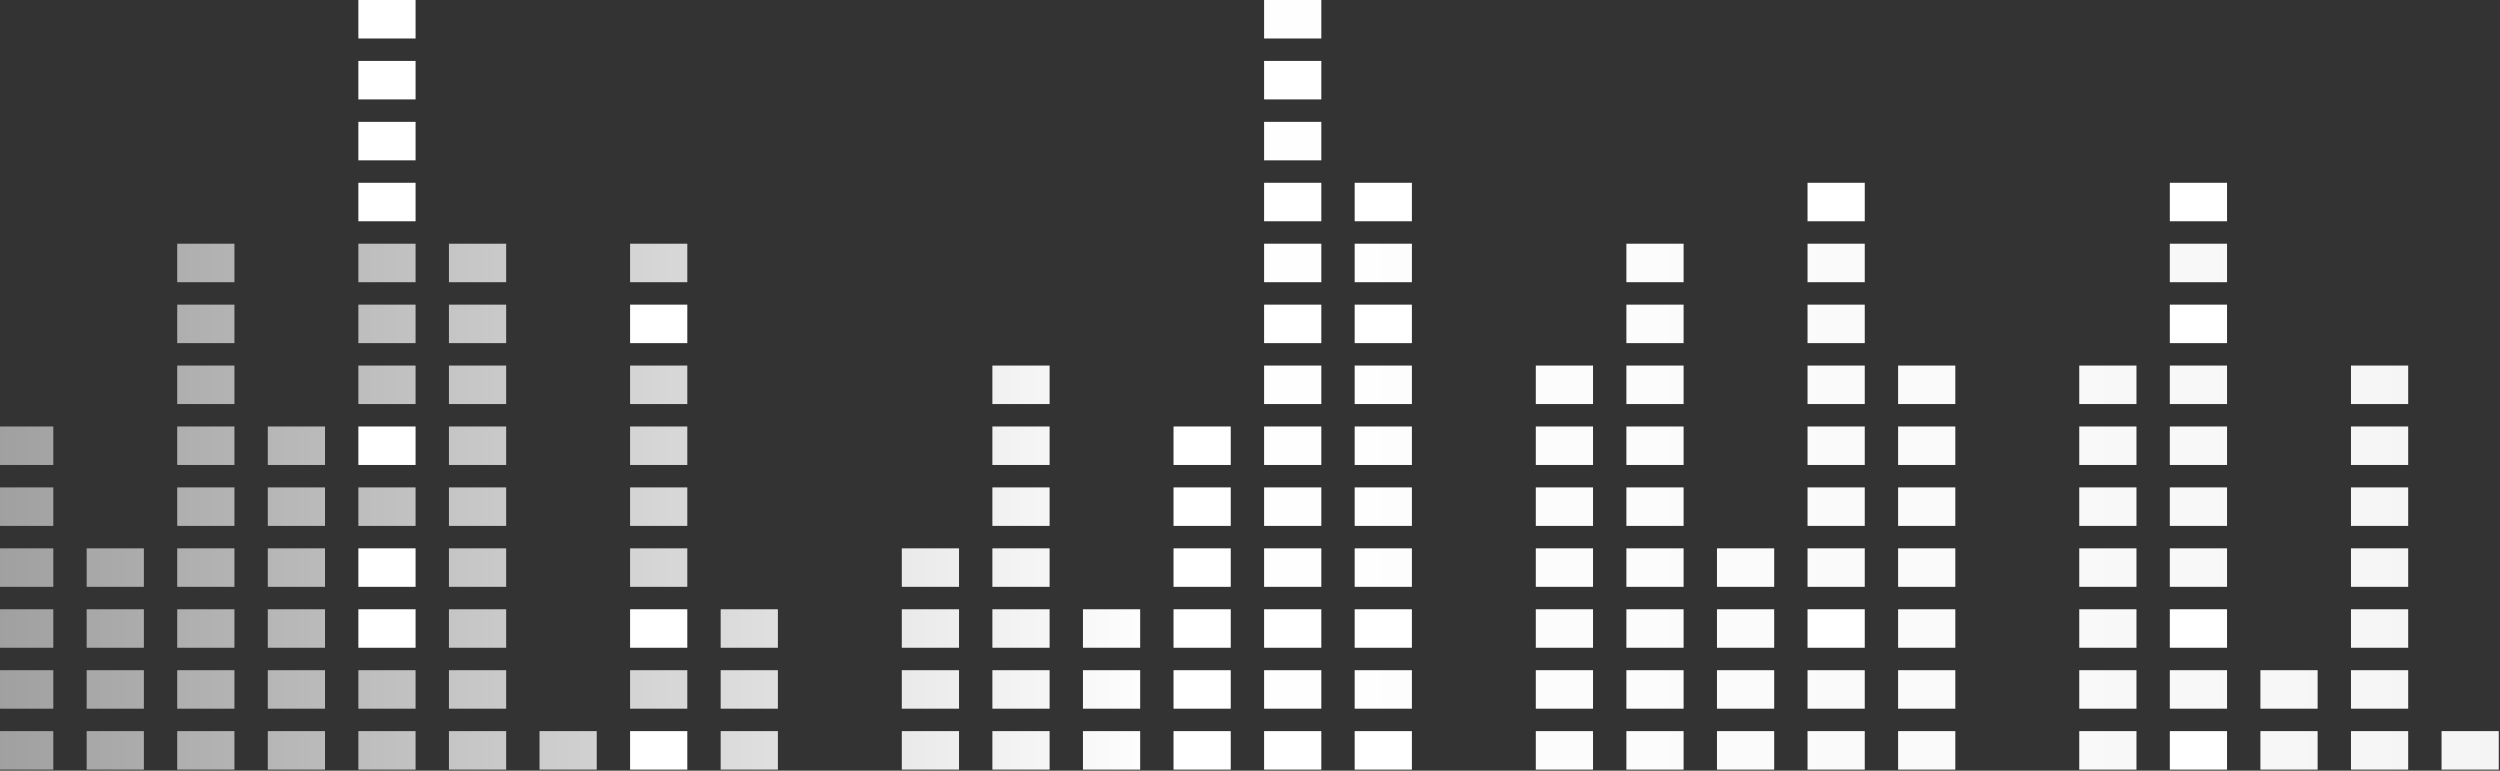 <svg width="1914" height="590" viewBox="0 0 1914 590" fill="none" xmlns="http://www.w3.org/2000/svg">
<rect x="0" y="0" width="1914" height="590" fill="#333333" stroke="none"/>
<path d="M318.17 139.936H274.364V169.402H318.17V139.936Z" fill="white"/>
<path d="M1011.6 139.936H967.792V169.402H1011.6V139.936Z" fill="white"/>
<path d="M1080.94 139.936H1037.14V169.402H1080.94V139.936Z" fill="white"/>
<path d="M1427.66 139.936H1383.85V169.402H1427.66V139.936Z" fill="white"/>
<path d="M248.833 559.744H205.026V589.214H248.833V559.744Z" fill="url(#paint0_linear_0_694)"/>
<path d="M248.833 513.102H205.026V542.571H248.833V513.102Z" fill="url(#paint1_linear_0_694)"/>
<path d="M248.833 373.158H205.026V402.628H248.833V373.158Z" fill="url(#paint2_linear_0_694)"/>
<path d="M248.833 419.809H205.026V449.278H248.833V419.809Z" fill="url(#paint3_linear_0_694)"/>
<path d="M248.833 326.516H205.026V355.982H248.833V326.516Z" fill="url(#paint4_linear_0_694)"/>
<path d="M248.833 466.451H205.026V495.918H248.833V466.451Z" fill="url(#paint5_linear_0_694)"/>
<path d="M803.576 559.744H759.77V589.214H803.576V559.744Z" fill="url(#paint6_linear_0_694)"/>
<path d="M734.225 559.744H690.418V589.214H734.225V559.744Z" fill="url(#paint7_linear_0_694)"/>
<path d="M595.546 559.744H551.739V589.214H595.546V559.744Z" fill="url(#paint8_linear_0_694)"/>
<path d="M1011.6 559.744H967.792V589.214H1011.6V559.744Z" fill="white"/>
<path d="M872.912 559.744H829.105V589.214H872.912V559.744Z" fill="url(#paint9_linear_0_694)"/>
<path d="M526.203 559.744H482.396V589.214H526.203V559.744Z" fill="white"/>
<path d="M942.255 559.744H898.449V589.214H942.255V559.744Z" fill="url(#paint10_linear_0_694)"/>
<path d="M318.17 326.516H274.364V355.982H318.17V326.516Z" fill="white"/>
<path d="M318.17 419.809H274.364V449.278H318.17V419.809Z" fill="white"/>
<path d="M318.17 373.158H274.364V402.628H318.17V373.158Z" fill="url(#paint11_linear_0_694)"/>
<path d="M1080.94 559.744H1037.14V589.214H1080.94V559.744Z" fill="white"/>
<path d="M318.17 466.451H274.364V495.918H318.17V466.451Z" fill="white"/>
<path d="M318.17 513.102H274.364V542.571H318.17V513.102Z" fill="url(#paint12_linear_0_694)"/>
<path d="M456.859 559.744H413.053V589.214H456.859V559.744Z" fill="url(#paint13_linear_0_694)"/>
<path d="M387.518 559.744H343.711V589.214H387.518V559.744Z" fill="url(#paint14_linear_0_694)"/>
<path d="M318.17 559.744H274.364V589.214H318.17V559.744Z" fill="url(#paint15_linear_0_694)"/>
<path d="M1288.96 559.744H1245.16V589.214H1288.96V559.744Z" fill="url(#paint16_linear_0_694)"/>
<path d="M1219.62 559.744H1175.81V589.214H1219.62V559.744Z" fill="url(#paint17_linear_0_694)"/>
<path d="M1358.32 559.744H1314.51V589.214H1358.32V559.744Z" fill="url(#paint18_linear_0_694)"/>
<path d="M1427.66 559.744H1383.85V589.214H1427.66V559.744Z" fill="url(#paint19_linear_0_694)"/>
<path d="M318.17 279.873H274.364V309.342H318.17V279.873Z" fill="url(#paint20_linear_0_694)"/>
<path d="M1496.99 559.744H1453.19V589.214H1496.99V559.744Z" fill="url(#paint21_linear_0_694)"/>
<path d="M179.487 186.586H135.681V216.053H179.487V186.586Z" fill="url(#paint22_linear_0_694)"/>
<path d="M179.487 279.873H135.681V309.342H179.487V279.873Z" fill="url(#paint23_linear_0_694)"/>
<path d="M179.487 326.516H135.681V355.982H179.487V326.516Z" fill="url(#paint24_linear_0_694)"/>
<path d="M179.487 233.229H135.681V262.698H179.487V233.229Z" fill="url(#paint25_linear_0_694)"/>
<path d="M179.487 373.158H135.681V402.628H179.487V373.158Z" fill="url(#paint26_linear_0_694)"/>
<path d="M179.487 513.102H135.681V542.571H179.487V513.102Z" fill="url(#paint27_linear_0_694)"/>
<path d="M179.487 466.451H135.681V495.918H179.487V466.451Z" fill="url(#paint28_linear_0_694)"/>
<path d="M179.487 559.744H135.681V589.214H179.487V559.744Z" fill="url(#paint29_linear_0_694)"/>
<path d="M179.487 419.809H135.681V449.278H179.487V419.809Z" fill="url(#paint30_linear_0_694)"/>
<path d="M318.17 93.291H274.364V122.76H318.17V93.291Z" fill="white"/>
<path d="M1635.68 513.102H1591.87V542.571H1635.68V513.102Z" fill="url(#paint31_linear_0_694)"/>
<path d="M1635.68 559.744H1591.87V589.214H1635.68V559.744Z" fill="url(#paint32_linear_0_694)"/>
<path d="M1635.68 466.451H1591.87V495.918H1635.68V466.451Z" fill="url(#paint33_linear_0_694)"/>
<path d="M1011.6 93.291H967.792V122.76H1011.6V93.291Z" fill="url(#paint34_linear_0_694)"/>
<path d="M1635.68 419.809H1591.87V449.278H1635.68V419.809Z" fill="url(#paint35_linear_0_694)"/>
<path d="M1635.68 326.516H1591.87V355.982H1635.68V326.516Z" fill="url(#paint36_linear_0_694)"/>
<path d="M1635.68 279.873H1591.87V309.342H1635.68V279.873Z" fill="url(#paint37_linear_0_694)"/>
<path d="M1635.68 373.158H1591.87V402.628H1635.68V373.158Z" fill="url(#paint38_linear_0_694)"/>
<path d="M387.518 233.229H343.711V262.698H387.518V233.229Z" fill="url(#paint39_linear_0_694)"/>
<path d="M803.576 279.873H759.77V309.342H803.576V279.873Z" fill="url(#paint40_linear_0_694)"/>
<path d="M1080.94 279.873H1037.14V309.342H1080.94V279.873Z" fill="url(#paint41_linear_0_694)"/>
<path d="M1011.6 279.873H967.792V309.342H1011.6V279.873Z" fill="url(#paint42_linear_0_694)"/>
<path d="M1219.62 419.809H1175.81V449.278H1219.62V419.809Z" fill="url(#paint43_linear_0_694)"/>
<path d="M1358.32 419.809H1314.51V449.278H1358.32V419.809Z" fill="url(#paint44_linear_0_694)"/>
<path d="M1288.96 419.809H1245.16V449.278H1288.96V419.809Z" fill="url(#paint45_linear_0_694)"/>
<path d="M526.203 279.873H482.396V309.342H526.203V279.873Z" fill="url(#paint46_linear_0_694)"/>
<path d="M1219.62 279.873H1175.81V309.342H1219.62V279.873Z" fill="url(#paint47_linear_0_694)"/>
<path d="M1288.96 279.873H1245.16V309.342H1288.96V279.873Z" fill="url(#paint48_linear_0_694)"/>
<path d="M942.255 466.451H898.449V495.918H942.255V466.451Z" fill="url(#paint49_linear_0_694)"/>
<path d="M734.225 466.451H690.418V495.918H734.225V466.451Z" fill="url(#paint50_linear_0_694)"/>
<path d="M872.912 466.451H829.105V495.918H872.912V466.451Z" fill="url(#paint51_linear_0_694)"/>
<path d="M803.576 466.451H759.77V495.918H803.576V466.451Z" fill="url(#paint52_linear_0_694)"/>
<path d="M1011.6 466.451H967.792V495.918H1011.6V466.451Z" fill="white"/>
<path d="M1219.62 466.451H1175.81V495.918H1219.62V466.451Z" fill="url(#paint53_linear_0_694)"/>
<path d="M1080.94 466.451H1037.14V495.918H1080.94V466.451Z" fill="white"/>
<path d="M595.546 466.451H551.739V495.918H595.546V466.451Z" fill="url(#paint54_linear_0_694)"/>
<path d="M526.203 466.451H482.396V495.918H526.203V466.451Z" fill="white"/>
<path d="M1288.96 373.158H1245.16V402.628H1288.96V373.158Z" fill="url(#paint55_linear_0_694)"/>
<path d="M1219.62 373.158H1175.81V402.628H1219.62V373.158Z" fill="url(#paint56_linear_0_694)"/>
<path d="M1288.96 326.516H1245.16V355.982H1288.96V326.516Z" fill="url(#paint57_linear_0_694)"/>
<path d="M1080.94 419.809H1037.14V449.278H1080.94V419.809Z" fill="url(#paint58_linear_0_694)"/>
<path d="M1080.94 326.516H1037.14V355.982H1080.94V326.516Z" fill="url(#paint59_linear_0_694)"/>
<path d="M1080.94 373.158H1037.14V402.628H1080.94V373.158Z" fill="url(#paint60_linear_0_694)"/>
<path d="M1011.6 326.516H967.792V355.982H1011.6V326.516Z" fill="url(#paint61_linear_0_694)"/>
<path d="M1011.6 373.158H967.792V402.628H1011.6V373.158Z" fill="url(#paint62_linear_0_694)"/>
<path d="M803.576 373.158H759.77V402.628H803.576V373.158Z" fill="url(#paint63_linear_0_694)"/>
<path d="M942.255 373.158H898.449V402.628H942.255V373.158Z" fill="url(#paint64_linear_0_694)"/>
<path d="M1219.62 326.516H1175.81V355.982H1219.62V326.516Z" fill="url(#paint65_linear_0_694)"/>
<path d="M734.225 419.809H690.418V449.278H734.225V419.809Z" fill="url(#paint66_linear_0_694)"/>
<path d="M803.576 419.809H759.77V449.278H803.576V419.809Z" fill="url(#paint67_linear_0_694)"/>
<path d="M526.203 419.809H482.396V449.278H526.203V419.809Z" fill="url(#paint68_linear_0_694)"/>
<path d="M942.255 326.516H898.449V355.982H942.255V326.516Z" fill="url(#paint69_linear_0_694)"/>
<path d="M942.255 419.809H898.449V449.278H942.255V419.809Z" fill="url(#paint70_linear_0_694)"/>
<path d="M1011.6 419.809H967.792V449.278H1011.6V419.809Z" fill="url(#paint71_linear_0_694)"/>
<path d="M803.576 326.516H759.77V355.982H803.576V326.516Z" fill="url(#paint72_linear_0_694)"/>
<path d="M1288.96 466.451H1245.16V495.918H1288.96V466.451Z" fill="url(#paint73_linear_0_694)"/>
<path d="M526.203 326.516H482.396V355.982H526.203V326.516Z" fill="url(#paint74_linear_0_694)"/>
<path d="M526.203 373.158H482.396V402.628H526.203V373.158Z" fill="url(#paint75_linear_0_694)"/>
<path d="M1080.94 513.102H1037.14V542.571H1080.94V513.102Z" fill="url(#paint76_linear_0_694)"/>
<path d="M1427.66 186.586H1383.85V216.053H1427.66V186.586Z" fill="url(#paint77_linear_0_694)"/>
<path d="M1496.99 419.809H1453.19V449.278H1496.99V419.809Z" fill="url(#paint78_linear_0_694)"/>
<path d="M1496.99 373.158H1453.19V402.628H1496.99V373.158Z" fill="url(#paint79_linear_0_694)"/>
<path d="M1496.99 466.451H1453.19V495.918H1496.99V466.451Z" fill="url(#paint80_linear_0_694)"/>
<path d="M1496.99 513.102H1453.19V542.571H1496.99V513.102Z" fill="url(#paint81_linear_0_694)"/>
<path d="M1496.99 279.873H1453.19V309.342H1496.99V279.873Z" fill="url(#paint82_linear_0_694)"/>
<path d="M1496.99 326.516H1453.19V355.982H1496.99V326.516Z" fill="url(#paint83_linear_0_694)"/>
<path d="M1011.6 513.102H967.792V542.571H1011.6V513.102Z" fill="url(#paint84_linear_0_694)"/>
<path d="M318.17 233.229H274.364V262.698H318.17V233.229Z" fill="url(#paint85_linear_0_694)"/>
<path d="M1427.66 513.102H1383.85V542.571H1427.66V513.102Z" fill="url(#paint86_linear_0_694)"/>
<path d="M942.255 513.102H898.449V542.571H942.255V513.102Z" fill="url(#paint87_linear_0_694)"/>
<path d="M1219.62 513.102H1175.81V542.571H1219.62V513.102Z" fill="url(#paint88_linear_0_694)"/>
<path d="M1358.32 513.102H1314.51V542.571H1358.32V513.102Z" fill="url(#paint89_linear_0_694)"/>
<path d="M872.912 513.102H829.105V542.571H872.912V513.102Z" fill="url(#paint90_linear_0_694)"/>
<path d="M1288.96 513.102H1245.16V542.571H1288.96V513.102Z" fill="url(#paint91_linear_0_694)"/>
<path d="M526.203 186.586H482.396V216.053H526.203V186.586Z" fill="url(#paint92_linear_0_694)"/>
<path d="M318.17 186.586H274.364V216.053H318.17V186.586Z" fill="url(#paint93_linear_0_694)"/>
<path d="M387.518 186.586H343.711V216.053H387.518V186.586Z" fill="url(#paint94_linear_0_694)"/>
<path d="M1080.94 186.586H1037.14V216.053H1080.94V186.586Z" fill="url(#paint95_linear_0_694)"/>
<path d="M1288.96 186.586H1245.16V216.053H1288.96V186.586Z" fill="url(#paint96_linear_0_694)"/>
<path d="M1011.6 186.586H967.792V216.053H1011.6V186.586Z" fill="url(#paint97_linear_0_694)"/>
<path d="M1011.6 233.229H967.792V262.698H1011.6V233.229Z" fill="white"/>
<path d="M1080.94 233.229H1037.14V262.698H1080.94V233.229Z" fill="white"/>
<path d="M1288.96 233.229H1245.16V262.698H1288.96V233.229Z" fill="url(#paint98_linear_0_694)"/>
<path d="M1427.66 373.158H1383.85V402.628H1427.66V373.158Z" fill="url(#paint99_linear_0_694)"/>
<path d="M1427.66 419.809H1383.85V449.278H1427.66V419.809Z" fill="url(#paint100_linear_0_694)"/>
<path d="M1427.66 466.451H1383.85V495.918H1427.66V466.451Z" fill="white"/>
<path d="M1427.66 326.516H1383.85V355.982H1427.66V326.516Z" fill="url(#paint101_linear_0_694)"/>
<path d="M1427.66 233.229H1383.85V262.698H1427.66V233.229Z" fill="url(#paint102_linear_0_694)"/>
<path d="M1427.66 279.873H1383.85V309.342H1427.66V279.873Z" fill="url(#paint103_linear_0_694)"/>
<path d="M387.518 373.158H343.711V402.628H387.518V373.158Z" fill="url(#paint104_linear_0_694)"/>
<path d="M1358.32 466.451H1314.51V495.918H1358.32V466.451Z" fill="url(#paint105_linear_0_694)"/>
<path d="M526.203 513.102H482.396V542.571H526.203V513.102Z" fill="url(#paint106_linear_0_694)"/>
<path d="M387.518 513.102H343.711V542.571H387.518V513.102Z" fill="url(#paint107_linear_0_694)"/>
<path d="M387.518 466.451H343.711V495.918H387.518V466.451Z" fill="url(#paint108_linear_0_694)"/>
<path d="M734.225 513.102H690.418V542.571H734.225V513.102Z" fill="url(#paint109_linear_0_694)"/>
<path d="M387.518 419.809H343.711V449.278H387.518V419.809Z" fill="url(#paint110_linear_0_694)"/>
<path d="M595.546 513.102H551.739V542.571H595.546V513.102Z" fill="url(#paint111_linear_0_694)"/>
<path d="M526.203 233.229H482.396V262.698H526.203V233.229Z" fill="white"/>
<path d="M803.576 513.102H759.77V542.571H803.576V513.102Z" fill="url(#paint112_linear_0_694)"/>
<path d="M387.518 326.516H343.711V355.982H387.518V326.516Z" fill="url(#paint113_linear_0_694)"/>
<path d="M387.518 279.873H343.711V309.342H387.518V279.873Z" fill="url(#paint114_linear_0_694)"/>
<path d="M1843.71 373.158H1799.91V402.628H1843.71V373.158Z" fill="url(#paint115_linear_0_694)"/>
<path d="M1843.71 279.873H1799.91V309.342H1843.71V279.873Z" fill="url(#paint116_linear_0_694)"/>
<path d="M1843.71 326.516H1799.91V355.982H1843.71V326.516Z" fill="url(#paint117_linear_0_694)"/>
<path d="M1843.71 419.809H1799.91V449.278H1843.71V419.809Z" fill="url(#paint118_linear_0_694)"/>
<path d="M1843.71 466.451H1799.91V495.918H1843.71V466.451Z" fill="url(#paint119_linear_0_694)"/>
<path d="M1843.71 559.744H1799.91V589.214H1843.71V559.744Z" fill="url(#paint120_linear_0_694)"/>
<path d="M1843.71 513.102H1799.91V542.571H1843.71V513.102Z" fill="url(#paint121_linear_0_694)"/>
<path d="M1913.06 559.744H1869.25V589.214H1913.06V559.744Z" fill="url(#paint122_linear_0_694)"/>
<path d="M318.17 46.645H274.364V76.111H318.17V46.645Z" fill="white"/>
<path d="M110.146 419.809H66.34V449.278H110.146V419.809Z" fill="url(#paint123_linear_0_694)"/>
<path d="M110.146 466.451H66.34V495.918H110.146V466.451Z" fill="url(#paint124_linear_0_694)"/>
<path d="M110.146 559.744H66.34V589.214H110.146V559.744Z" fill="url(#paint125_linear_0_694)"/>
<path d="M110.146 513.102H66.34V542.571H110.146V513.102Z" fill="url(#paint126_linear_0_694)"/>
<path d="M1705.02 559.744H1661.21V589.214H1705.02V559.744Z" fill="white"/>
<path d="M1705.02 419.809H1661.21V449.278H1705.02V419.809Z" fill="url(#paint127_linear_0_694)"/>
<path d="M1705.02 466.451H1661.21V495.918H1705.02V466.451Z" fill="white"/>
<path d="M1705.02 373.158H1661.21V402.628H1705.02V373.158Z" fill="url(#paint128_linear_0_694)"/>
<path d="M1705.02 513.102H1661.21V542.571H1705.02V513.102Z" fill="url(#paint129_linear_0_694)"/>
<path d="M1705.02 326.516H1661.21V355.982H1705.02V326.516Z" fill="url(#paint130_linear_0_694)"/>
<path d="M1011.6 46.645H967.792V76.111H1011.6V46.645Z" fill="white"/>
<path d="M1705.02 186.586H1661.21V216.053H1705.02V186.586Z" fill="url(#paint131_linear_0_694)"/>
<path d="M1705.02 233.229H1661.21V262.698H1705.02V233.229Z" fill="white"/>
<path d="M1705.02 279.873H1661.21V309.342H1705.02V279.873Z" fill="url(#paint132_linear_0_694)"/>
<path d="M1705.02 139.936H1661.21V169.402H1705.02V139.936Z" fill="white"/>
<path d="M1774.37 559.744H1730.56V589.214H1774.37V559.744Z" fill="url(#paint133_linear_0_694)"/>
<path d="M318.17 0H274.364V29.467H318.17V0Z" fill="white"/>
<path d="M1011.6 0H967.792V29.467H1011.6V0Z" fill="url(#paint134_linear_0_694)"/>
<path d="M40.807 466.451H-3V495.918H40.807V466.451Z" fill="url(#paint135_linear_0_694)"/>
<path d="M40.807 326.516H-3V355.982H40.807V326.516Z" fill="url(#paint136_linear_0_694)"/>
<path d="M40.807 373.158H-3V402.628H40.807V373.158Z" fill="url(#paint137_linear_0_694)"/>
<path d="M40.807 419.808H-3V449.278H40.807V419.808Z" fill="url(#paint138_linear_0_694)"/>
<path d="M40.807 559.744H-3V589.214H40.807V559.744Z" fill="url(#paint139_linear_0_694)"/>
<path d="M40.807 513.102H-3V542.571H40.807V513.102Z" fill="url(#paint140_linear_0_694)"/>
<path d="M1774.37 513.102H1730.56V542.571H1774.37V513.102Z" fill="url(#paint141_linear_0_694)"/>
<defs>
<linearGradient id="paint0_linear_0_694" x1="-331.637" y1="574.478" x2="2269.51" y2="574.478" gradientUnits="userSpaceOnUse">
<stop stop-color="#7D7D7D"/>
<stop offset="0.47" stop-color="white"/>
<stop offset="0.768" stop-color="#F8F8F8"/>
<stop offset="0.997" stop-color="#EFEFEF"/>
</linearGradient>
<linearGradient id="paint1_linear_0_694" x1="-331.637" y1="527.834" x2="2269.51" y2="527.834" gradientUnits="userSpaceOnUse">
<stop stop-color="#7D7D7D"/>
<stop offset="0.47" stop-color="white"/>
<stop offset="0.768" stop-color="#F8F8F8"/>
<stop offset="0.997" stop-color="#EFEFEF"/>
</linearGradient>
<linearGradient id="paint2_linear_0_694" x1="-331.637" y1="387.893" x2="2269.51" y2="387.893" gradientUnits="userSpaceOnUse">
<stop stop-color="#7D7D7D"/>
<stop offset="0.47" stop-color="white"/>
<stop offset="0.768" stop-color="#F8F8F8"/>
<stop offset="0.997" stop-color="#EFEFEF"/>
</linearGradient>
<linearGradient id="paint3_linear_0_694" x1="-331.637" y1="434.542" x2="2269.51" y2="434.542" gradientUnits="userSpaceOnUse">
<stop stop-color="#7D7D7D"/>
<stop offset="0.47" stop-color="white"/>
<stop offset="0.768" stop-color="#F8F8F8"/>
<stop offset="0.997" stop-color="#EFEFEF"/>
</linearGradient>
<linearGradient id="paint4_linear_0_694" x1="-331.637" y1="341.249" x2="2269.51" y2="341.249" gradientUnits="userSpaceOnUse">
<stop stop-color="#7D7D7D"/>
<stop offset="0.47" stop-color="white"/>
<stop offset="0.768" stop-color="#F8F8F8"/>
<stop offset="0.997" stop-color="#EFEFEF"/>
</linearGradient>
<linearGradient id="paint5_linear_0_694" x1="-331.637" y1="481.186" x2="2269.51" y2="481.186" gradientUnits="userSpaceOnUse">
<stop stop-color="#7D7D7D"/>
<stop offset="0.47" stop-color="white"/>
<stop offset="0.768" stop-color="#F8F8F8"/>
<stop offset="0.997" stop-color="#EFEFEF"/>
</linearGradient>
<linearGradient id="paint6_linear_0_694" x1="-331.636" y1="574.478" x2="2269.52" y2="574.478" gradientUnits="userSpaceOnUse">
<stop stop-color="#7D7D7D"/>
<stop offset="0.47" stop-color="white"/>
<stop offset="0.768" stop-color="#F8F8F8"/>
<stop offset="0.997" stop-color="#EFEFEF"/>
</linearGradient>
<linearGradient id="paint7_linear_0_694" x1="-331.641" y1="574.478" x2="2269.5" y2="574.478" gradientUnits="userSpaceOnUse">
<stop stop-color="#7D7D7D"/>
<stop offset="0.47" stop-color="white"/>
<stop offset="0.768" stop-color="#F8F8F8"/>
<stop offset="0.997" stop-color="#EFEFEF"/>
</linearGradient>
<linearGradient id="paint8_linear_0_694" x1="-331.635" y1="574.478" x2="2269.51" y2="574.478" gradientUnits="userSpaceOnUse">
<stop stop-color="#7D7D7D"/>
<stop offset="0.47" stop-color="white"/>
<stop offset="0.768" stop-color="#F8F8F8"/>
<stop offset="0.997" stop-color="#EFEFEF"/>
</linearGradient>
<linearGradient id="paint9_linear_0_694" x1="-331.637" y1="574.478" x2="2269.51" y2="574.478" gradientUnits="userSpaceOnUse">
<stop stop-color="#7D7D7D"/>
<stop offset="0.47" stop-color="white"/>
<stop offset="0.768" stop-color="#F8F8F8"/>
<stop offset="0.997" stop-color="#EFEFEF"/>
</linearGradient>
<linearGradient id="paint10_linear_0_694" x1="-331.636" y1="574.478" x2="2269.51" y2="574.478" gradientUnits="userSpaceOnUse">
<stop stop-color="#7D7D7D"/>
<stop offset="0.47" stop-color="white"/>
<stop offset="0.768" stop-color="#F8F8F8"/>
<stop offset="0.997" stop-color="#EFEFEF"/>
</linearGradient>
<linearGradient id="paint11_linear_0_694" x1="-331.642" y1="387.893" x2="2269.51" y2="387.893" gradientUnits="userSpaceOnUse">
<stop stop-color="#7D7D7D"/>
<stop offset="0.47" stop-color="white"/>
<stop offset="0.768" stop-color="#F8F8F8"/>
<stop offset="0.997" stop-color="#EFEFEF"/>
</linearGradient>
<linearGradient id="paint12_linear_0_694" x1="-331.642" y1="527.834" x2="2269.51" y2="527.834" gradientUnits="userSpaceOnUse">
<stop stop-color="#7D7D7D"/>
<stop offset="0.47" stop-color="white"/>
<stop offset="0.768" stop-color="#F8F8F8"/>
<stop offset="0.997" stop-color="#EFEFEF"/>
</linearGradient>
<linearGradient id="paint13_linear_0_694" x1="-331.669" y1="574.478" x2="2269.48" y2="574.478" gradientUnits="userSpaceOnUse">
<stop stop-color="#7D7D7D"/>
<stop offset="0.47" stop-color="white"/>
<stop offset="0.768" stop-color="#F8F8F8"/>
<stop offset="0.997" stop-color="#EFEFEF"/>
</linearGradient>
<linearGradient id="paint14_linear_0_694" x1="-331.632" y1="574.478" x2="2269.51" y2="574.478" gradientUnits="userSpaceOnUse">
<stop stop-color="#7D7D7D"/>
<stop offset="0.47" stop-color="white"/>
<stop offset="0.768" stop-color="#F8F8F8"/>
<stop offset="0.997" stop-color="#EFEFEF"/>
</linearGradient>
<linearGradient id="paint15_linear_0_694" x1="-331.642" y1="574.478" x2="2269.51" y2="574.478" gradientUnits="userSpaceOnUse">
<stop stop-color="#7D7D7D"/>
<stop offset="0.47" stop-color="white"/>
<stop offset="0.768" stop-color="#F8F8F8"/>
<stop offset="0.997" stop-color="#EFEFEF"/>
</linearGradient>
<linearGradient id="paint16_linear_0_694" x1="-331.639" y1="574.478" x2="2269.5" y2="574.478" gradientUnits="userSpaceOnUse">
<stop stop-color="#7D7D7D"/>
<stop offset="0.47" stop-color="white"/>
<stop offset="0.768" stop-color="#F8F8F8"/>
<stop offset="0.997" stop-color="#EFEFEF"/>
</linearGradient>
<linearGradient id="paint17_linear_0_694" x1="-331.64" y1="574.478" x2="2269.51" y2="574.478" gradientUnits="userSpaceOnUse">
<stop stop-color="#7D7D7D"/>
<stop offset="0.47" stop-color="white"/>
<stop offset="0.768" stop-color="#F8F8F8"/>
<stop offset="0.997" stop-color="#EFEFEF"/>
</linearGradient>
<linearGradient id="paint18_linear_0_694" x1="-331.635" y1="574.478" x2="2269.51" y2="574.478" gradientUnits="userSpaceOnUse">
<stop stop-color="#7D7D7D"/>
<stop offset="0.47" stop-color="white"/>
<stop offset="0.768" stop-color="#F8F8F8"/>
<stop offset="0.997" stop-color="#EFEFEF"/>
</linearGradient>
<linearGradient id="paint19_linear_0_694" x1="-331.64" y1="574.478" x2="2269.52" y2="574.478" gradientUnits="userSpaceOnUse">
<stop stop-color="#7D7D7D"/>
<stop offset="0.47" stop-color="white"/>
<stop offset="0.768" stop-color="#F8F8F8"/>
<stop offset="0.997" stop-color="#EFEFEF"/>
</linearGradient>
<linearGradient id="paint20_linear_0_694" x1="-331.642" y1="294.608" x2="2269.51" y2="294.608" gradientUnits="userSpaceOnUse">
<stop stop-color="#7D7D7D"/>
<stop offset="0.47" stop-color="white"/>
<stop offset="0.768" stop-color="#F8F8F8"/>
<stop offset="0.997" stop-color="#EFEFEF"/>
</linearGradient>
<linearGradient id="paint21_linear_0_694" x1="-331.643" y1="574.478" x2="2269.51" y2="574.478" gradientUnits="userSpaceOnUse">
<stop stop-color="#7D7D7D"/>
<stop offset="0.47" stop-color="white"/>
<stop offset="0.768" stop-color="#F8F8F8"/>
<stop offset="0.997" stop-color="#EFEFEF"/>
</linearGradient>
<linearGradient id="paint22_linear_0_694" x1="-331.634" y1="201.319" x2="2269.51" y2="201.319" gradientUnits="userSpaceOnUse">
<stop stop-color="#7D7D7D"/>
<stop offset="0.47" stop-color="white"/>
<stop offset="0.768" stop-color="#F8F8F8"/>
<stop offset="0.997" stop-color="#EFEFEF"/>
</linearGradient>
<linearGradient id="paint23_linear_0_694" x1="-331.634" y1="294.608" x2="2269.51" y2="294.608" gradientUnits="userSpaceOnUse">
<stop stop-color="#7D7D7D"/>
<stop offset="0.47" stop-color="white"/>
<stop offset="0.768" stop-color="#F8F8F8"/>
<stop offset="0.997" stop-color="#EFEFEF"/>
</linearGradient>
<linearGradient id="paint24_linear_0_694" x1="-331.634" y1="341.249" x2="2269.51" y2="341.249" gradientUnits="userSpaceOnUse">
<stop stop-color="#7D7D7D"/>
<stop offset="0.47" stop-color="white"/>
<stop offset="0.768" stop-color="#F8F8F8"/>
<stop offset="0.997" stop-color="#EFEFEF"/>
</linearGradient>
<linearGradient id="paint25_linear_0_694" x1="-331.634" y1="247.962" x2="2269.51" y2="247.962" gradientUnits="userSpaceOnUse">
<stop stop-color="#7D7D7D"/>
<stop offset="0.47" stop-color="white"/>
<stop offset="0.768" stop-color="#F8F8F8"/>
<stop offset="0.997" stop-color="#EFEFEF"/>
</linearGradient>
<linearGradient id="paint26_linear_0_694" x1="-331.634" y1="387.893" x2="2269.51" y2="387.893" gradientUnits="userSpaceOnUse">
<stop stop-color="#7D7D7D"/>
<stop offset="0.47" stop-color="white"/>
<stop offset="0.768" stop-color="#F8F8F8"/>
<stop offset="0.997" stop-color="#EFEFEF"/>
</linearGradient>
<linearGradient id="paint27_linear_0_694" x1="-331.634" y1="527.834" x2="2269.51" y2="527.834" gradientUnits="userSpaceOnUse">
<stop stop-color="#7D7D7D"/>
<stop offset="0.47" stop-color="white"/>
<stop offset="0.768" stop-color="#F8F8F8"/>
<stop offset="0.997" stop-color="#EFEFEF"/>
</linearGradient>
<linearGradient id="paint28_linear_0_694" x1="-331.634" y1="481.186" x2="2269.51" y2="481.186" gradientUnits="userSpaceOnUse">
<stop stop-color="#7D7D7D"/>
<stop offset="0.47" stop-color="white"/>
<stop offset="0.768" stop-color="#F8F8F8"/>
<stop offset="0.997" stop-color="#EFEFEF"/>
</linearGradient>
<linearGradient id="paint29_linear_0_694" x1="-331.634" y1="574.478" x2="2269.51" y2="574.478" gradientUnits="userSpaceOnUse">
<stop stop-color="#7D7D7D"/>
<stop offset="0.47" stop-color="white"/>
<stop offset="0.768" stop-color="#F8F8F8"/>
<stop offset="0.997" stop-color="#EFEFEF"/>
</linearGradient>
<linearGradient id="paint30_linear_0_694" x1="-331.634" y1="434.542" x2="2269.51" y2="434.542" gradientUnits="userSpaceOnUse">
<stop stop-color="#7D7D7D"/>
<stop offset="0.47" stop-color="white"/>
<stop offset="0.768" stop-color="#F8F8F8"/>
<stop offset="0.997" stop-color="#EFEFEF"/>
</linearGradient>
<linearGradient id="paint31_linear_0_694" x1="-331.639" y1="527.834" x2="2269.51" y2="527.834" gradientUnits="userSpaceOnUse">
<stop stop-color="#7D7D7D"/>
<stop offset="0.47" stop-color="white"/>
<stop offset="0.768" stop-color="#F8F8F8"/>
<stop offset="0.997" stop-color="#EFEFEF"/>
</linearGradient>
<linearGradient id="paint32_linear_0_694" x1="-331.639" y1="574.478" x2="2269.51" y2="574.478" gradientUnits="userSpaceOnUse">
<stop stop-color="#7D7D7D"/>
<stop offset="0.47" stop-color="white"/>
<stop offset="0.768" stop-color="#F8F8F8"/>
<stop offset="0.997" stop-color="#EFEFEF"/>
</linearGradient>
<linearGradient id="paint33_linear_0_694" x1="-331.639" y1="481.186" x2="2269.51" y2="481.186" gradientUnits="userSpaceOnUse">
<stop stop-color="#7D7D7D"/>
<stop offset="0.47" stop-color="white"/>
<stop offset="0.768" stop-color="#F8F8F8"/>
<stop offset="0.997" stop-color="#EFEFEF"/>
</linearGradient>
<linearGradient id="paint34_linear_0_694" x1="-331.64" y1="108.024" x2="2269.52" y2="108.024" gradientUnits="userSpaceOnUse">
<stop stop-color="#7D7D7D"/>
<stop offset="0.47" stop-color="white"/>
<stop offset="0.768" stop-color="#F8F8F8"/>
<stop offset="0.997" stop-color="#EFEFEF"/>
</linearGradient>
<linearGradient id="paint35_linear_0_694" x1="-331.639" y1="434.542" x2="2269.51" y2="434.542" gradientUnits="userSpaceOnUse">
<stop stop-color="#7D7D7D"/>
<stop offset="0.47" stop-color="white"/>
<stop offset="0.768" stop-color="#F8F8F8"/>
<stop offset="0.997" stop-color="#EFEFEF"/>
</linearGradient>
<linearGradient id="paint36_linear_0_694" x1="-331.639" y1="341.249" x2="2269.51" y2="341.249" gradientUnits="userSpaceOnUse">
<stop stop-color="#7D7D7D"/>
<stop offset="0.47" stop-color="white"/>
<stop offset="0.768" stop-color="#F8F8F8"/>
<stop offset="0.997" stop-color="#EFEFEF"/>
</linearGradient>
<linearGradient id="paint37_linear_0_694" x1="-331.639" y1="294.608" x2="2269.51" y2="294.608" gradientUnits="userSpaceOnUse">
<stop stop-color="#7D7D7D"/>
<stop offset="0.47" stop-color="white"/>
<stop offset="0.768" stop-color="#F8F8F8"/>
<stop offset="0.997" stop-color="#EFEFEF"/>
</linearGradient>
<linearGradient id="paint38_linear_0_694" x1="-331.639" y1="387.893" x2="2269.51" y2="387.893" gradientUnits="userSpaceOnUse">
<stop stop-color="#7D7D7D"/>
<stop offset="0.47" stop-color="white"/>
<stop offset="0.768" stop-color="#F8F8F8"/>
<stop offset="0.997" stop-color="#EFEFEF"/>
</linearGradient>
<linearGradient id="paint39_linear_0_694" x1="-331.632" y1="247.962" x2="2269.51" y2="247.962" gradientUnits="userSpaceOnUse">
<stop stop-color="#7D7D7D"/>
<stop offset="0.47" stop-color="white"/>
<stop offset="0.768" stop-color="#F8F8F8"/>
<stop offset="0.997" stop-color="#EFEFEF"/>
</linearGradient>
<linearGradient id="paint40_linear_0_694" x1="-331.636" y1="294.608" x2="2269.52" y2="294.608" gradientUnits="userSpaceOnUse">
<stop stop-color="#7D7D7D"/>
<stop offset="0.47" stop-color="white"/>
<stop offset="0.768" stop-color="#F8F8F8"/>
<stop offset="0.997" stop-color="#EFEFEF"/>
</linearGradient>
<linearGradient id="paint41_linear_0_694" x1="-331.639" y1="294.608" x2="2269.52" y2="294.608" gradientUnits="userSpaceOnUse">
<stop stop-color="#7D7D7D"/>
<stop offset="0.47" stop-color="white"/>
<stop offset="0.768" stop-color="#F8F8F8"/>
<stop offset="0.997" stop-color="#EFEFEF"/>
</linearGradient>
<linearGradient id="paint42_linear_0_694" x1="-331.64" y1="294.608" x2="2269.52" y2="294.608" gradientUnits="userSpaceOnUse">
<stop stop-color="#7D7D7D"/>
<stop offset="0.47" stop-color="white"/>
<stop offset="0.768" stop-color="#F8F8F8"/>
<stop offset="0.997" stop-color="#EFEFEF"/>
</linearGradient>
<linearGradient id="paint43_linear_0_694" x1="-331.64" y1="434.542" x2="2269.51" y2="434.542" gradientUnits="userSpaceOnUse">
<stop stop-color="#7D7D7D"/>
<stop offset="0.47" stop-color="white"/>
<stop offset="0.768" stop-color="#F8F8F8"/>
<stop offset="0.997" stop-color="#EFEFEF"/>
</linearGradient>
<linearGradient id="paint44_linear_0_694" x1="-331.635" y1="434.542" x2="2269.51" y2="434.542" gradientUnits="userSpaceOnUse">
<stop stop-color="#7D7D7D"/>
<stop offset="0.47" stop-color="white"/>
<stop offset="0.768" stop-color="#F8F8F8"/>
<stop offset="0.997" stop-color="#EFEFEF"/>
</linearGradient>
<linearGradient id="paint45_linear_0_694" x1="-331.639" y1="434.542" x2="2269.5" y2="434.542" gradientUnits="userSpaceOnUse">
<stop stop-color="#7D7D7D"/>
<stop offset="0.47" stop-color="white"/>
<stop offset="0.768" stop-color="#F8F8F8"/>
<stop offset="0.997" stop-color="#EFEFEF"/>
</linearGradient>
<linearGradient id="paint46_linear_0_694" x1="-331.638" y1="294.608" x2="2269.51" y2="294.608" gradientUnits="userSpaceOnUse">
<stop stop-color="#7D7D7D"/>
<stop offset="0.47" stop-color="white"/>
<stop offset="0.768" stop-color="#F8F8F8"/>
<stop offset="0.997" stop-color="#EFEFEF"/>
</linearGradient>
<linearGradient id="paint47_linear_0_694" x1="-331.64" y1="294.608" x2="2269.51" y2="294.608" gradientUnits="userSpaceOnUse">
<stop stop-color="#7D7D7D"/>
<stop offset="0.47" stop-color="white"/>
<stop offset="0.768" stop-color="#F8F8F8"/>
<stop offset="0.997" stop-color="#EFEFEF"/>
</linearGradient>
<linearGradient id="paint48_linear_0_694" x1="-331.639" y1="294.608" x2="2269.5" y2="294.608" gradientUnits="userSpaceOnUse">
<stop stop-color="#7D7D7D"/>
<stop offset="0.47" stop-color="white"/>
<stop offset="0.768" stop-color="#F8F8F8"/>
<stop offset="0.997" stop-color="#EFEFEF"/>
</linearGradient>
<linearGradient id="paint49_linear_0_694" x1="-331.636" y1="481.186" x2="2269.51" y2="481.186" gradientUnits="userSpaceOnUse">
<stop stop-color="#7D7D7D"/>
<stop offset="0.47" stop-color="white"/>
<stop offset="0.768" stop-color="#F8F8F8"/>
<stop offset="0.997" stop-color="#EFEFEF"/>
</linearGradient>
<linearGradient id="paint50_linear_0_694" x1="-331.641" y1="481.186" x2="2269.5" y2="481.186" gradientUnits="userSpaceOnUse">
<stop stop-color="#7D7D7D"/>
<stop offset="0.47" stop-color="white"/>
<stop offset="0.768" stop-color="#F8F8F8"/>
<stop offset="0.997" stop-color="#EFEFEF"/>
</linearGradient>
<linearGradient id="paint51_linear_0_694" x1="-331.637" y1="481.186" x2="2269.51" y2="481.186" gradientUnits="userSpaceOnUse">
<stop stop-color="#7D7D7D"/>
<stop offset="0.47" stop-color="white"/>
<stop offset="0.768" stop-color="#F8F8F8"/>
<stop offset="0.997" stop-color="#EFEFEF"/>
</linearGradient>
<linearGradient id="paint52_linear_0_694" x1="-331.636" y1="481.186" x2="2269.52" y2="481.186" gradientUnits="userSpaceOnUse">
<stop stop-color="#7D7D7D"/>
<stop offset="0.47" stop-color="white"/>
<stop offset="0.768" stop-color="#F8F8F8"/>
<stop offset="0.997" stop-color="#EFEFEF"/>
</linearGradient>
<linearGradient id="paint53_linear_0_694" x1="-331.64" y1="481.186" x2="2269.51" y2="481.186" gradientUnits="userSpaceOnUse">
<stop stop-color="#7D7D7D"/>
<stop offset="0.47" stop-color="white"/>
<stop offset="0.768" stop-color="#F8F8F8"/>
<stop offset="0.997" stop-color="#EFEFEF"/>
</linearGradient>
<linearGradient id="paint54_linear_0_694" x1="-331.635" y1="481.186" x2="2269.51" y2="481.186" gradientUnits="userSpaceOnUse">
<stop stop-color="#7D7D7D"/>
<stop offset="0.47" stop-color="white"/>
<stop offset="0.768" stop-color="#F8F8F8"/>
<stop offset="0.997" stop-color="#EFEFEF"/>
</linearGradient>
<linearGradient id="paint55_linear_0_694" x1="-331.639" y1="387.893" x2="2269.5" y2="387.893" gradientUnits="userSpaceOnUse">
<stop stop-color="#7D7D7D"/>
<stop offset="0.47" stop-color="white"/>
<stop offset="0.768" stop-color="#F8F8F8"/>
<stop offset="0.997" stop-color="#EFEFEF"/>
</linearGradient>
<linearGradient id="paint56_linear_0_694" x1="-331.64" y1="387.893" x2="2269.51" y2="387.893" gradientUnits="userSpaceOnUse">
<stop stop-color="#7D7D7D"/>
<stop offset="0.47" stop-color="white"/>
<stop offset="0.768" stop-color="#F8F8F8"/>
<stop offset="0.997" stop-color="#EFEFEF"/>
</linearGradient>
<linearGradient id="paint57_linear_0_694" x1="-331.639" y1="341.249" x2="2269.5" y2="341.249" gradientUnits="userSpaceOnUse">
<stop stop-color="#7D7D7D"/>
<stop offset="0.47" stop-color="white"/>
<stop offset="0.768" stop-color="#F8F8F8"/>
<stop offset="0.997" stop-color="#EFEFEF"/>
</linearGradient>
<linearGradient id="paint58_linear_0_694" x1="-331.639" y1="434.542" x2="2269.52" y2="434.542" gradientUnits="userSpaceOnUse">
<stop stop-color="#7D7D7D"/>
<stop offset="0.47" stop-color="white"/>
<stop offset="0.768" stop-color="#F8F8F8"/>
<stop offset="0.997" stop-color="#EFEFEF"/>
</linearGradient>
<linearGradient id="paint59_linear_0_694" x1="-331.639" y1="341.249" x2="2269.52" y2="341.249" gradientUnits="userSpaceOnUse">
<stop stop-color="#7D7D7D"/>
<stop offset="0.47" stop-color="white"/>
<stop offset="0.768" stop-color="#F8F8F8"/>
<stop offset="0.997" stop-color="#EFEFEF"/>
</linearGradient>
<linearGradient id="paint60_linear_0_694" x1="-331.639" y1="387.893" x2="2269.52" y2="387.893" gradientUnits="userSpaceOnUse">
<stop stop-color="#7D7D7D"/>
<stop offset="0.47" stop-color="white"/>
<stop offset="0.768" stop-color="#F8F8F8"/>
<stop offset="0.997" stop-color="#EFEFEF"/>
</linearGradient>
<linearGradient id="paint61_linear_0_694" x1="-331.64" y1="341.249" x2="2269.52" y2="341.249" gradientUnits="userSpaceOnUse">
<stop stop-color="#7D7D7D"/>
<stop offset="0.47" stop-color="white"/>
<stop offset="0.768" stop-color="#F8F8F8"/>
<stop offset="0.997" stop-color="#EFEFEF"/>
</linearGradient>
<linearGradient id="paint62_linear_0_694" x1="-331.64" y1="387.893" x2="2269.52" y2="387.893" gradientUnits="userSpaceOnUse">
<stop stop-color="#7D7D7D"/>
<stop offset="0.47" stop-color="white"/>
<stop offset="0.768" stop-color="#F8F8F8"/>
<stop offset="0.997" stop-color="#EFEFEF"/>
</linearGradient>
<linearGradient id="paint63_linear_0_694" x1="-331.636" y1="387.893" x2="2269.52" y2="387.893" gradientUnits="userSpaceOnUse">
<stop stop-color="#7D7D7D"/>
<stop offset="0.47" stop-color="white"/>
<stop offset="0.768" stop-color="#F8F8F8"/>
<stop offset="0.997" stop-color="#EFEFEF"/>
</linearGradient>
<linearGradient id="paint64_linear_0_694" x1="-331.636" y1="387.893" x2="2269.51" y2="387.893" gradientUnits="userSpaceOnUse">
<stop stop-color="#7D7D7D"/>
<stop offset="0.47" stop-color="white"/>
<stop offset="0.768" stop-color="#F8F8F8"/>
<stop offset="0.997" stop-color="#EFEFEF"/>
</linearGradient>
<linearGradient id="paint65_linear_0_694" x1="-331.64" y1="341.249" x2="2269.51" y2="341.249" gradientUnits="userSpaceOnUse">
<stop stop-color="#7D7D7D"/>
<stop offset="0.47" stop-color="white"/>
<stop offset="0.768" stop-color="#F8F8F8"/>
<stop offset="0.997" stop-color="#EFEFEF"/>
</linearGradient>
<linearGradient id="paint66_linear_0_694" x1="-331.641" y1="434.542" x2="2269.5" y2="434.542" gradientUnits="userSpaceOnUse">
<stop stop-color="#7D7D7D"/>
<stop offset="0.47" stop-color="white"/>
<stop offset="0.768" stop-color="#F8F8F8"/>
<stop offset="0.997" stop-color="#EFEFEF"/>
</linearGradient>
<linearGradient id="paint67_linear_0_694" x1="-331.636" y1="434.542" x2="2269.52" y2="434.542" gradientUnits="userSpaceOnUse">
<stop stop-color="#7D7D7D"/>
<stop offset="0.47" stop-color="white"/>
<stop offset="0.768" stop-color="#F8F8F8"/>
<stop offset="0.997" stop-color="#EFEFEF"/>
</linearGradient>
<linearGradient id="paint68_linear_0_694" x1="-331.638" y1="434.542" x2="2269.51" y2="434.542" gradientUnits="userSpaceOnUse">
<stop stop-color="#7D7D7D"/>
<stop offset="0.47" stop-color="white"/>
<stop offset="0.768" stop-color="#F8F8F8"/>
<stop offset="0.997" stop-color="#EFEFEF"/>
</linearGradient>
<linearGradient id="paint69_linear_0_694" x1="-331.636" y1="341.249" x2="2269.51" y2="341.249" gradientUnits="userSpaceOnUse">
<stop stop-color="#7D7D7D"/>
<stop offset="0.47" stop-color="white"/>
<stop offset="0.768" stop-color="#F8F8F8"/>
<stop offset="0.997" stop-color="#EFEFEF"/>
</linearGradient>
<linearGradient id="paint70_linear_0_694" x1="-331.636" y1="434.542" x2="2269.51" y2="434.542" gradientUnits="userSpaceOnUse">
<stop stop-color="#7D7D7D"/>
<stop offset="0.47" stop-color="white"/>
<stop offset="0.768" stop-color="#F8F8F8"/>
<stop offset="0.997" stop-color="#EFEFEF"/>
</linearGradient>
<linearGradient id="paint71_linear_0_694" x1="-331.64" y1="434.542" x2="2269.52" y2="434.542" gradientUnits="userSpaceOnUse">
<stop stop-color="#7D7D7D"/>
<stop offset="0.47" stop-color="white"/>
<stop offset="0.768" stop-color="#F8F8F8"/>
<stop offset="0.997" stop-color="#EFEFEF"/>
</linearGradient>
<linearGradient id="paint72_linear_0_694" x1="-331.636" y1="341.249" x2="2269.52" y2="341.249" gradientUnits="userSpaceOnUse">
<stop stop-color="#7D7D7D"/>
<stop offset="0.47" stop-color="white"/>
<stop offset="0.768" stop-color="#F8F8F8"/>
<stop offset="0.997" stop-color="#EFEFEF"/>
</linearGradient>
<linearGradient id="paint73_linear_0_694" x1="-331.639" y1="481.186" x2="2269.5" y2="481.186" gradientUnits="userSpaceOnUse">
<stop stop-color="#7D7D7D"/>
<stop offset="0.47" stop-color="white"/>
<stop offset="0.768" stop-color="#F8F8F8"/>
<stop offset="0.997" stop-color="#EFEFEF"/>
</linearGradient>
<linearGradient id="paint74_linear_0_694" x1="-331.638" y1="341.249" x2="2269.51" y2="341.249" gradientUnits="userSpaceOnUse">
<stop stop-color="#7D7D7D"/>
<stop offset="0.47" stop-color="white"/>
<stop offset="0.768" stop-color="#F8F8F8"/>
<stop offset="0.997" stop-color="#EFEFEF"/>
</linearGradient>
<linearGradient id="paint75_linear_0_694" x1="-331.638" y1="387.893" x2="2269.51" y2="387.893" gradientUnits="userSpaceOnUse">
<stop stop-color="#7D7D7D"/>
<stop offset="0.47" stop-color="white"/>
<stop offset="0.768" stop-color="#F8F8F8"/>
<stop offset="0.997" stop-color="#EFEFEF"/>
</linearGradient>
<linearGradient id="paint76_linear_0_694" x1="-331.639" y1="527.834" x2="2269.52" y2="527.834" gradientUnits="userSpaceOnUse">
<stop stop-color="#7D7D7D"/>
<stop offset="0.47" stop-color="white"/>
<stop offset="0.768" stop-color="#F8F8F8"/>
<stop offset="0.997" stop-color="#EFEFEF"/>
</linearGradient>
<linearGradient id="paint77_linear_0_694" x1="-331.64" y1="201.319" x2="2269.52" y2="201.319" gradientUnits="userSpaceOnUse">
<stop stop-color="#7D7D7D"/>
<stop offset="0.47" stop-color="white"/>
<stop offset="0.768" stop-color="#F8F8F8"/>
<stop offset="0.997" stop-color="#EFEFEF"/>
</linearGradient>
<linearGradient id="paint78_linear_0_694" x1="-331.643" y1="434.542" x2="2269.51" y2="434.542" gradientUnits="userSpaceOnUse">
<stop stop-color="#7D7D7D"/>
<stop offset="0.47" stop-color="white"/>
<stop offset="0.768" stop-color="#F8F8F8"/>
<stop offset="0.997" stop-color="#EFEFEF"/>
</linearGradient>
<linearGradient id="paint79_linear_0_694" x1="-331.643" y1="387.893" x2="2269.51" y2="387.893" gradientUnits="userSpaceOnUse">
<stop stop-color="#7D7D7D"/>
<stop offset="0.47" stop-color="white"/>
<stop offset="0.768" stop-color="#F8F8F8"/>
<stop offset="0.997" stop-color="#EFEFEF"/>
</linearGradient>
<linearGradient id="paint80_linear_0_694" x1="-331.643" y1="481.186" x2="2269.51" y2="481.186" gradientUnits="userSpaceOnUse">
<stop stop-color="#7D7D7D"/>
<stop offset="0.47" stop-color="white"/>
<stop offset="0.768" stop-color="#F8F8F8"/>
<stop offset="0.997" stop-color="#EFEFEF"/>
</linearGradient>
<linearGradient id="paint81_linear_0_694" x1="-331.643" y1="527.834" x2="2269.51" y2="527.834" gradientUnits="userSpaceOnUse">
<stop stop-color="#7D7D7D"/>
<stop offset="0.47" stop-color="white"/>
<stop offset="0.768" stop-color="#F8F8F8"/>
<stop offset="0.997" stop-color="#EFEFEF"/>
</linearGradient>
<linearGradient id="paint82_linear_0_694" x1="-331.643" y1="294.608" x2="2269.51" y2="294.608" gradientUnits="userSpaceOnUse">
<stop stop-color="#7D7D7D"/>
<stop offset="0.47" stop-color="white"/>
<stop offset="0.768" stop-color="#F8F8F8"/>
<stop offset="0.997" stop-color="#EFEFEF"/>
</linearGradient>
<linearGradient id="paint83_linear_0_694" x1="-331.643" y1="341.249" x2="2269.51" y2="341.249" gradientUnits="userSpaceOnUse">
<stop stop-color="#7D7D7D"/>
<stop offset="0.47" stop-color="white"/>
<stop offset="0.768" stop-color="#F8F8F8"/>
<stop offset="0.997" stop-color="#EFEFEF"/>
</linearGradient>
<linearGradient id="paint84_linear_0_694" x1="-331.64" y1="527.834" x2="2269.52" y2="527.834" gradientUnits="userSpaceOnUse">
<stop stop-color="#7D7D7D"/>
<stop offset="0.47" stop-color="white"/>
<stop offset="0.768" stop-color="#F8F8F8"/>
<stop offset="0.997" stop-color="#EFEFEF"/>
</linearGradient>
<linearGradient id="paint85_linear_0_694" x1="-331.642" y1="247.962" x2="2269.51" y2="247.962" gradientUnits="userSpaceOnUse">
<stop stop-color="#7D7D7D"/>
<stop offset="0.47" stop-color="white"/>
<stop offset="0.768" stop-color="#F8F8F8"/>
<stop offset="0.997" stop-color="#EFEFEF"/>
</linearGradient>
<linearGradient id="paint86_linear_0_694" x1="-331.64" y1="527.834" x2="2269.52" y2="527.834" gradientUnits="userSpaceOnUse">
<stop stop-color="#7D7D7D"/>
<stop offset="0.47" stop-color="white"/>
<stop offset="0.768" stop-color="#F8F8F8"/>
<stop offset="0.997" stop-color="#EFEFEF"/>
</linearGradient>
<linearGradient id="paint87_linear_0_694" x1="-331.636" y1="527.834" x2="2269.51" y2="527.834" gradientUnits="userSpaceOnUse">
<stop stop-color="#7D7D7D"/>
<stop offset="0.47" stop-color="white"/>
<stop offset="0.768" stop-color="#F8F8F8"/>
<stop offset="0.997" stop-color="#EFEFEF"/>
</linearGradient>
<linearGradient id="paint88_linear_0_694" x1="-331.64" y1="527.834" x2="2269.51" y2="527.834" gradientUnits="userSpaceOnUse">
<stop stop-color="#7D7D7D"/>
<stop offset="0.47" stop-color="white"/>
<stop offset="0.768" stop-color="#F8F8F8"/>
<stop offset="0.997" stop-color="#EFEFEF"/>
</linearGradient>
<linearGradient id="paint89_linear_0_694" x1="-331.635" y1="527.834" x2="2269.51" y2="527.834" gradientUnits="userSpaceOnUse">
<stop stop-color="#7D7D7D"/>
<stop offset="0.47" stop-color="white"/>
<stop offset="0.768" stop-color="#F8F8F8"/>
<stop offset="0.997" stop-color="#EFEFEF"/>
</linearGradient>
<linearGradient id="paint90_linear_0_694" x1="-331.637" y1="527.834" x2="2269.51" y2="527.834" gradientUnits="userSpaceOnUse">
<stop stop-color="#7D7D7D"/>
<stop offset="0.47" stop-color="white"/>
<stop offset="0.768" stop-color="#F8F8F8"/>
<stop offset="0.997" stop-color="#EFEFEF"/>
</linearGradient>
<linearGradient id="paint91_linear_0_694" x1="-331.639" y1="527.834" x2="2269.5" y2="527.834" gradientUnits="userSpaceOnUse">
<stop stop-color="#7D7D7D"/>
<stop offset="0.47" stop-color="white"/>
<stop offset="0.768" stop-color="#F8F8F8"/>
<stop offset="0.997" stop-color="#EFEFEF"/>
</linearGradient>
<linearGradient id="paint92_linear_0_694" x1="-331.638" y1="201.319" x2="2269.51" y2="201.319" gradientUnits="userSpaceOnUse">
<stop stop-color="#7D7D7D"/>
<stop offset="0.47" stop-color="white"/>
<stop offset="0.768" stop-color="#F8F8F8"/>
<stop offset="0.997" stop-color="#EFEFEF"/>
</linearGradient>
<linearGradient id="paint93_linear_0_694" x1="-331.642" y1="201.319" x2="2269.51" y2="201.319" gradientUnits="userSpaceOnUse">
<stop stop-color="#7D7D7D"/>
<stop offset="0.47" stop-color="white"/>
<stop offset="0.768" stop-color="#F8F8F8"/>
<stop offset="0.997" stop-color="#EFEFEF"/>
</linearGradient>
<linearGradient id="paint94_linear_0_694" x1="-331.632" y1="201.319" x2="2269.51" y2="201.319" gradientUnits="userSpaceOnUse">
<stop stop-color="#7D7D7D"/>
<stop offset="0.47" stop-color="white"/>
<stop offset="0.768" stop-color="#F8F8F8"/>
<stop offset="0.997" stop-color="#EFEFEF"/>
</linearGradient>
<linearGradient id="paint95_linear_0_694" x1="-331.639" y1="201.319" x2="2269.52" y2="201.319" gradientUnits="userSpaceOnUse">
<stop stop-color="#7D7D7D"/>
<stop offset="0.47" stop-color="white"/>
<stop offset="0.768" stop-color="#F8F8F8"/>
<stop offset="0.997" stop-color="#EFEFEF"/>
</linearGradient>
<linearGradient id="paint96_linear_0_694" x1="-331.639" y1="201.319" x2="2269.5" y2="201.319" gradientUnits="userSpaceOnUse">
<stop stop-color="#7D7D7D"/>
<stop offset="0.47" stop-color="white"/>
<stop offset="0.768" stop-color="#F8F8F8"/>
<stop offset="0.997" stop-color="#EFEFEF"/>
</linearGradient>
<linearGradient id="paint97_linear_0_694" x1="-331.64" y1="201.319" x2="2269.52" y2="201.319" gradientUnits="userSpaceOnUse">
<stop stop-color="#7D7D7D"/>
<stop offset="0.47" stop-color="white"/>
<stop offset="0.768" stop-color="#F8F8F8"/>
<stop offset="0.997" stop-color="#EFEFEF"/>
</linearGradient>
<linearGradient id="paint98_linear_0_694" x1="-331.639" y1="247.962" x2="2269.5" y2="247.962" gradientUnits="userSpaceOnUse">
<stop stop-color="#7D7D7D"/>
<stop offset="0.47" stop-color="white"/>
<stop offset="0.768" stop-color="#F8F8F8"/>
<stop offset="0.997" stop-color="#EFEFEF"/>
</linearGradient>
<linearGradient id="paint99_linear_0_694" x1="-331.64" y1="387.893" x2="2269.52" y2="387.893" gradientUnits="userSpaceOnUse">
<stop stop-color="#7D7D7D"/>
<stop offset="0.47" stop-color="white"/>
<stop offset="0.768" stop-color="#F8F8F8"/>
<stop offset="0.997" stop-color="#EFEFEF"/>
</linearGradient>
<linearGradient id="paint100_linear_0_694" x1="-331.64" y1="434.542" x2="2269.52" y2="434.542" gradientUnits="userSpaceOnUse">
<stop stop-color="#7D7D7D"/>
<stop offset="0.47" stop-color="white"/>
<stop offset="0.768" stop-color="#F8F8F8"/>
<stop offset="0.997" stop-color="#EFEFEF"/>
</linearGradient>
<linearGradient id="paint101_linear_0_694" x1="-331.64" y1="341.249" x2="2269.52" y2="341.249" gradientUnits="userSpaceOnUse">
<stop stop-color="#7D7D7D"/>
<stop offset="0.47" stop-color="white"/>
<stop offset="0.768" stop-color="#F8F8F8"/>
<stop offset="0.997" stop-color="#EFEFEF"/>
</linearGradient>
<linearGradient id="paint102_linear_0_694" x1="-331.64" y1="247.962" x2="2269.52" y2="247.962" gradientUnits="userSpaceOnUse">
<stop stop-color="#7D7D7D"/>
<stop offset="0.47" stop-color="white"/>
<stop offset="0.768" stop-color="#F8F8F8"/>
<stop offset="0.997" stop-color="#EFEFEF"/>
</linearGradient>
<linearGradient id="paint103_linear_0_694" x1="-331.64" y1="294.608" x2="2269.52" y2="294.608" gradientUnits="userSpaceOnUse">
<stop stop-color="#7D7D7D"/>
<stop offset="0.47" stop-color="white"/>
<stop offset="0.768" stop-color="#F8F8F8"/>
<stop offset="0.997" stop-color="#EFEFEF"/>
</linearGradient>
<linearGradient id="paint104_linear_0_694" x1="-331.632" y1="387.893" x2="2269.51" y2="387.893" gradientUnits="userSpaceOnUse">
<stop stop-color="#7D7D7D"/>
<stop offset="0.47" stop-color="white"/>
<stop offset="0.768" stop-color="#F8F8F8"/>
<stop offset="0.997" stop-color="#EFEFEF"/>
</linearGradient>
<linearGradient id="paint105_linear_0_694" x1="-331.635" y1="481.186" x2="2269.51" y2="481.186" gradientUnits="userSpaceOnUse">
<stop stop-color="#7D7D7D"/>
<stop offset="0.47" stop-color="white"/>
<stop offset="0.768" stop-color="#F8F8F8"/>
<stop offset="0.997" stop-color="#EFEFEF"/>
</linearGradient>
<linearGradient id="paint106_linear_0_694" x1="-331.638" y1="527.834" x2="2269.51" y2="527.834" gradientUnits="userSpaceOnUse">
<stop stop-color="#7D7D7D"/>
<stop offset="0.47" stop-color="white"/>
<stop offset="0.768" stop-color="#F8F8F8"/>
<stop offset="0.997" stop-color="#EFEFEF"/>
</linearGradient>
<linearGradient id="paint107_linear_0_694" x1="-331.632" y1="527.834" x2="2269.51" y2="527.834" gradientUnits="userSpaceOnUse">
<stop stop-color="#7D7D7D"/>
<stop offset="0.47" stop-color="white"/>
<stop offset="0.768" stop-color="#F8F8F8"/>
<stop offset="0.997" stop-color="#EFEFEF"/>
</linearGradient>
<linearGradient id="paint108_linear_0_694" x1="-331.632" y1="481.186" x2="2269.51" y2="481.186" gradientUnits="userSpaceOnUse">
<stop stop-color="#7D7D7D"/>
<stop offset="0.47" stop-color="white"/>
<stop offset="0.768" stop-color="#F8F8F8"/>
<stop offset="0.997" stop-color="#EFEFEF"/>
</linearGradient>
<linearGradient id="paint109_linear_0_694" x1="-331.641" y1="527.834" x2="2269.5" y2="527.834" gradientUnits="userSpaceOnUse">
<stop stop-color="#7D7D7D"/>
<stop offset="0.47" stop-color="white"/>
<stop offset="0.768" stop-color="#F8F8F8"/>
<stop offset="0.997" stop-color="#EFEFEF"/>
</linearGradient>
<linearGradient id="paint110_linear_0_694" x1="-331.632" y1="434.542" x2="2269.51" y2="434.542" gradientUnits="userSpaceOnUse">
<stop stop-color="#7D7D7D"/>
<stop offset="0.47" stop-color="white"/>
<stop offset="0.768" stop-color="#F8F8F8"/>
<stop offset="0.997" stop-color="#EFEFEF"/>
</linearGradient>
<linearGradient id="paint111_linear_0_694" x1="-331.635" y1="527.834" x2="2269.51" y2="527.834" gradientUnits="userSpaceOnUse">
<stop stop-color="#7D7D7D"/>
<stop offset="0.47" stop-color="white"/>
<stop offset="0.768" stop-color="#F8F8F8"/>
<stop offset="0.997" stop-color="#EFEFEF"/>
</linearGradient>
<linearGradient id="paint112_linear_0_694" x1="-331.636" y1="527.834" x2="2269.52" y2="527.834" gradientUnits="userSpaceOnUse">
<stop stop-color="#7D7D7D"/>
<stop offset="0.47" stop-color="white"/>
<stop offset="0.768" stop-color="#F8F8F8"/>
<stop offset="0.997" stop-color="#EFEFEF"/>
</linearGradient>
<linearGradient id="paint113_linear_0_694" x1="-331.632" y1="341.249" x2="2269.51" y2="341.249" gradientUnits="userSpaceOnUse">
<stop stop-color="#7D7D7D"/>
<stop offset="0.47" stop-color="white"/>
<stop offset="0.768" stop-color="#F8F8F8"/>
<stop offset="0.997" stop-color="#EFEFEF"/>
</linearGradient>
<linearGradient id="paint114_linear_0_694" x1="-331.632" y1="294.608" x2="2269.51" y2="294.608" gradientUnits="userSpaceOnUse">
<stop stop-color="#7D7D7D"/>
<stop offset="0.47" stop-color="white"/>
<stop offset="0.768" stop-color="#F8F8F8"/>
<stop offset="0.997" stop-color="#EFEFEF"/>
</linearGradient>
<linearGradient id="paint115_linear_0_694" x1="-331.626" y1="387.893" x2="2269.51" y2="387.893" gradientUnits="userSpaceOnUse">
<stop stop-color="#7D7D7D"/>
<stop offset="0.47" stop-color="white"/>
<stop offset="0.768" stop-color="#F8F8F8"/>
<stop offset="0.997" stop-color="#EFEFEF"/>
</linearGradient>
<linearGradient id="paint116_linear_0_694" x1="-331.626" y1="294.608" x2="2269.51" y2="294.608" gradientUnits="userSpaceOnUse">
<stop stop-color="#7D7D7D"/>
<stop offset="0.47" stop-color="white"/>
<stop offset="0.768" stop-color="#F8F8F8"/>
<stop offset="0.997" stop-color="#EFEFEF"/>
</linearGradient>
<linearGradient id="paint117_linear_0_694" x1="-331.626" y1="341.249" x2="2269.51" y2="341.249" gradientUnits="userSpaceOnUse">
<stop stop-color="#7D7D7D"/>
<stop offset="0.47" stop-color="white"/>
<stop offset="0.768" stop-color="#F8F8F8"/>
<stop offset="0.997" stop-color="#EFEFEF"/>
</linearGradient>
<linearGradient id="paint118_linear_0_694" x1="-331.626" y1="434.542" x2="2269.51" y2="434.542" gradientUnits="userSpaceOnUse">
<stop stop-color="#7D7D7D"/>
<stop offset="0.47" stop-color="white"/>
<stop offset="0.768" stop-color="#F8F8F8"/>
<stop offset="0.997" stop-color="#EFEFEF"/>
</linearGradient>
<linearGradient id="paint119_linear_0_694" x1="-331.626" y1="481.186" x2="2269.51" y2="481.186" gradientUnits="userSpaceOnUse">
<stop stop-color="#7D7D7D"/>
<stop offset="0.47" stop-color="white"/>
<stop offset="0.768" stop-color="#F8F8F8"/>
<stop offset="0.997" stop-color="#EFEFEF"/>
</linearGradient>
<linearGradient id="paint120_linear_0_694" x1="-331.626" y1="574.478" x2="2269.51" y2="574.478" gradientUnits="userSpaceOnUse">
<stop stop-color="#7D7D7D"/>
<stop offset="0.47" stop-color="white"/>
<stop offset="0.768" stop-color="#F8F8F8"/>
<stop offset="0.997" stop-color="#EFEFEF"/>
</linearGradient>
<linearGradient id="paint121_linear_0_694" x1="-331.626" y1="527.834" x2="2269.51" y2="527.834" gradientUnits="userSpaceOnUse">
<stop stop-color="#7D7D7D"/>
<stop offset="0.47" stop-color="white"/>
<stop offset="0.768" stop-color="#F8F8F8"/>
<stop offset="0.997" stop-color="#EFEFEF"/>
</linearGradient>
<linearGradient id="paint122_linear_0_694" x1="-331.624" y1="574.478" x2="2269.51" y2="574.478" gradientUnits="userSpaceOnUse">
<stop stop-color="#7D7D7D"/>
<stop offset="0.47" stop-color="white"/>
<stop offset="0.768" stop-color="#F8F8F8"/>
<stop offset="0.997" stop-color="#EFEFEF"/>
</linearGradient>
<linearGradient id="paint123_linear_0_694" x1="-331.638" y1="434.542" x2="2269.51" y2="434.542" gradientUnits="userSpaceOnUse">
<stop stop-color="#7D7D7D"/>
<stop offset="0.47" stop-color="white"/>
<stop offset="0.768" stop-color="#F8F8F8"/>
<stop offset="0.997" stop-color="#EFEFEF"/>
</linearGradient>
<linearGradient id="paint124_linear_0_694" x1="-331.638" y1="481.186" x2="2269.51" y2="481.186" gradientUnits="userSpaceOnUse">
<stop stop-color="#7D7D7D"/>
<stop offset="0.47" stop-color="white"/>
<stop offset="0.768" stop-color="#F8F8F8"/>
<stop offset="0.997" stop-color="#EFEFEF"/>
</linearGradient>
<linearGradient id="paint125_linear_0_694" x1="-331.638" y1="574.478" x2="2269.51" y2="574.478" gradientUnits="userSpaceOnUse">
<stop stop-color="#7D7D7D"/>
<stop offset="0.47" stop-color="white"/>
<stop offset="0.768" stop-color="#F8F8F8"/>
<stop offset="0.997" stop-color="#EFEFEF"/>
</linearGradient>
<linearGradient id="paint126_linear_0_694" x1="-331.638" y1="527.834" x2="2269.51" y2="527.834" gradientUnits="userSpaceOnUse">
<stop stop-color="#7D7D7D"/>
<stop offset="0.47" stop-color="white"/>
<stop offset="0.768" stop-color="#F8F8F8"/>
<stop offset="0.997" stop-color="#EFEFEF"/>
</linearGradient>
<linearGradient id="paint127_linear_0_694" x1="-331.646" y1="434.542" x2="2269.51" y2="434.542" gradientUnits="userSpaceOnUse">
<stop stop-color="#7D7D7D"/>
<stop offset="0.47" stop-color="white"/>
<stop offset="0.768" stop-color="#F8F8F8"/>
<stop offset="0.997" stop-color="#EFEFEF"/>
</linearGradient>
<linearGradient id="paint128_linear_0_694" x1="-331.646" y1="387.893" x2="2269.51" y2="387.893" gradientUnits="userSpaceOnUse">
<stop stop-color="#7D7D7D"/>
<stop offset="0.47" stop-color="white"/>
<stop offset="0.768" stop-color="#F8F8F8"/>
<stop offset="0.997" stop-color="#EFEFEF"/>
</linearGradient>
<linearGradient id="paint129_linear_0_694" x1="-331.646" y1="527.834" x2="2269.51" y2="527.834" gradientUnits="userSpaceOnUse">
<stop stop-color="#7D7D7D"/>
<stop offset="0.47" stop-color="white"/>
<stop offset="0.768" stop-color="#F8F8F8"/>
<stop offset="0.997" stop-color="#EFEFEF"/>
</linearGradient>
<linearGradient id="paint130_linear_0_694" x1="-331.646" y1="341.249" x2="2269.51" y2="341.249" gradientUnits="userSpaceOnUse">
<stop stop-color="#7D7D7D"/>
<stop offset="0.47" stop-color="white"/>
<stop offset="0.768" stop-color="#F8F8F8"/>
<stop offset="0.997" stop-color="#EFEFEF"/>
</linearGradient>
<linearGradient id="paint131_linear_0_694" x1="-331.646" y1="201.319" x2="2269.51" y2="201.319" gradientUnits="userSpaceOnUse">
<stop stop-color="#7D7D7D"/>
<stop offset="0.47" stop-color="white"/>
<stop offset="0.768" stop-color="#F8F8F8"/>
<stop offset="0.997" stop-color="#EFEFEF"/>
</linearGradient>
<linearGradient id="paint132_linear_0_694" x1="-331.646" y1="294.608" x2="2269.51" y2="294.608" gradientUnits="userSpaceOnUse">
<stop stop-color="#7D7D7D"/>
<stop offset="0.47" stop-color="white"/>
<stop offset="0.768" stop-color="#F8F8F8"/>
<stop offset="0.997" stop-color="#EFEFEF"/>
</linearGradient>
<linearGradient id="paint133_linear_0_694" x1="-331.639" y1="574.478" x2="2269.51" y2="574.478" gradientUnits="userSpaceOnUse">
<stop stop-color="#7D7D7D"/>
<stop offset="0.47" stop-color="white"/>
<stop offset="0.768" stop-color="#F8F8F8"/>
<stop offset="0.997" stop-color="#EFEFEF"/>
</linearGradient>
<linearGradient id="paint134_linear_0_694" x1="-331.64" y1="14.734" x2="2269.52" y2="14.734" gradientUnits="userSpaceOnUse">
<stop stop-color="#7D7D7D"/>
<stop offset="0.47" stop-color="white"/>
<stop offset="0.768" stop-color="#F8F8F8"/>
<stop offset="0.997" stop-color="#EFEFEF"/>
</linearGradient>
<linearGradient id="paint135_linear_0_694" x1="-331.635" y1="481.186" x2="2269.51" y2="481.186" gradientUnits="userSpaceOnUse">
<stop stop-color="#7D7D7D"/>
<stop offset="0.47" stop-color="white"/>
<stop offset="0.768" stop-color="#F8F8F8"/>
<stop offset="0.997" stop-color="#EFEFEF"/>
</linearGradient>
<linearGradient id="paint136_linear_0_694" x1="-331.635" y1="341.249" x2="2269.51" y2="341.249" gradientUnits="userSpaceOnUse">
<stop stop-color="#7D7D7D"/>
<stop offset="0.47" stop-color="white"/>
<stop offset="0.768" stop-color="#F8F8F8"/>
<stop offset="0.997" stop-color="#EFEFEF"/>
</linearGradient>
<linearGradient id="paint137_linear_0_694" x1="-331.635" y1="387.893" x2="2269.51" y2="387.893" gradientUnits="userSpaceOnUse">
<stop stop-color="#7D7D7D"/>
<stop offset="0.47" stop-color="white"/>
<stop offset="0.768" stop-color="#F8F8F8"/>
<stop offset="0.997" stop-color="#EFEFEF"/>
</linearGradient>
<linearGradient id="paint138_linear_0_694" x1="-331.635" y1="434.541" x2="2269.51" y2="434.541" gradientUnits="userSpaceOnUse">
<stop stop-color="#7D7D7D"/>
<stop offset="0.47" stop-color="white"/>
<stop offset="0.768" stop-color="#F8F8F8"/>
<stop offset="0.997" stop-color="#EFEFEF"/>
</linearGradient>
<linearGradient id="paint139_linear_0_694" x1="-331.635" y1="574.478" x2="2269.51" y2="574.478" gradientUnits="userSpaceOnUse">
<stop stop-color="#7D7D7D"/>
<stop offset="0.47" stop-color="white"/>
<stop offset="0.768" stop-color="#F8F8F8"/>
<stop offset="0.997" stop-color="#EFEFEF"/>
</linearGradient>
<linearGradient id="paint140_linear_0_694" x1="-331.635" y1="527.834" x2="2269.51" y2="527.834" gradientUnits="userSpaceOnUse">
<stop stop-color="#7D7D7D"/>
<stop offset="0.47" stop-color="white"/>
<stop offset="0.768" stop-color="#F8F8F8"/>
<stop offset="0.997" stop-color="#EFEFEF"/>
</linearGradient>
<linearGradient id="paint141_linear_0_694" x1="-331.639" y1="527.834" x2="2269.51" y2="527.834" gradientUnits="userSpaceOnUse">
<stop stop-color="#7D7D7D"/>
<stop offset="0.47" stop-color="white"/>
<stop offset="0.768" stop-color="#F8F8F8"/>
<stop offset="0.997" stop-color="#EFEFEF"/>
</linearGradient>
</defs>
</svg>
